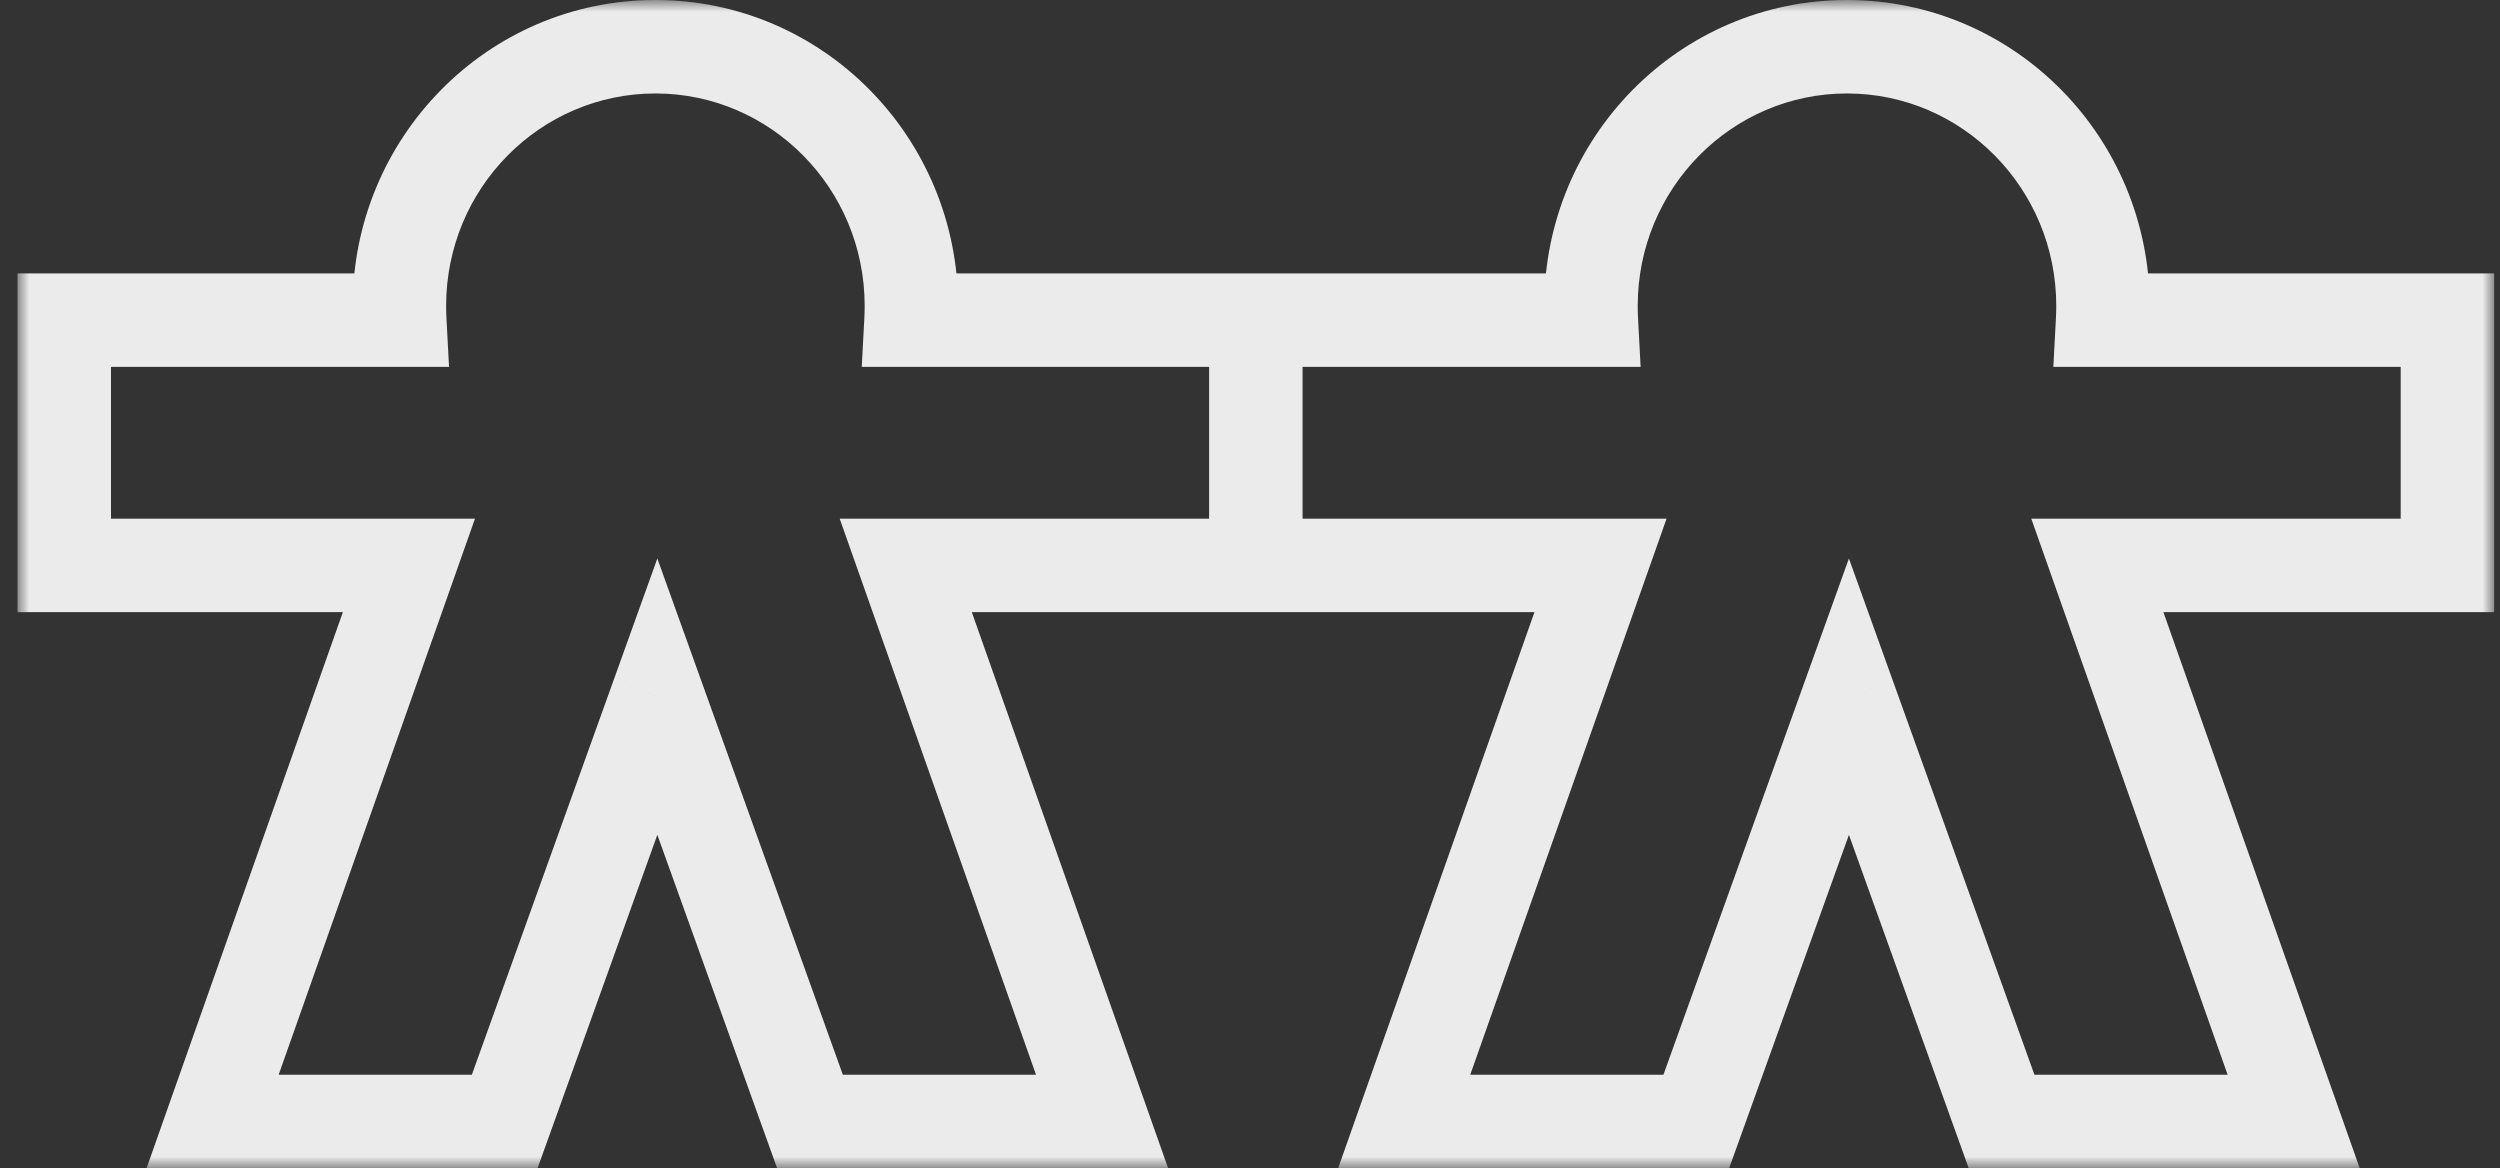 <svg width="107" height="50" viewBox="0 0 107 50" fill="none" xmlns="http://www.w3.org/2000/svg">
<rect x="0" y="0" width="107" height="50" fill="#333333" stroke="none"/>
<mask id="path-1-outside-1_58_722" maskUnits="userSpaceOnUse" x="0.75" y="0" width="106" height="50" fill="black">
<rect fill="white" x="0.75" width="106" height="50"/>
<path fill-rule="evenodd" clip-rule="evenodd" d="M17.094 13.097C17.094 13.3 17.099 13.501 17.11 13.702H2.75V24.199H17.502L9.099 48H21.601L28.134 29.817L34.667 48H47.169L38.766 24.199H53.75V13.702H38.992C39.002 13.501 39.008 13.3 39.008 13.097C39.008 6.968 34.102 2 28.051 2C21.999 2 17.094 6.968 17.094 13.097ZM68.094 13.097C68.094 13.3 68.099 13.501 68.11 13.702H53.75V24.199H68.502L60.099 48H72.601L79.134 29.817L85.667 48H98.169L89.766 24.199H104.75V13.702H89.992C90.002 13.501 90.008 13.3 90.008 13.097C90.008 6.968 85.102 2 79.051 2C72.999 2 68.094 6.968 68.094 13.097Z"/>
</mask>
<path d="M17.11 13.702V15.702H19.219L19.107 13.596L17.11 13.702ZM2.75 13.702V11.702H0.75V13.702H2.75ZM2.75 24.199H0.75V26.199H2.75V24.199ZM17.502 24.199L19.388 24.865L20.329 22.199H17.502V24.199ZM9.099 48L7.213 47.334L6.272 50H9.099V48ZM21.601 48V50H23.007L23.483 48.676L21.601 48ZM28.134 29.817L30.016 29.141L28.134 23.903L26.252 29.141L28.134 29.817ZM34.667 48L32.785 48.676L33.261 50H34.667V48ZM47.169 48V50H49.996L49.055 47.334L47.169 48ZM38.766 24.199V22.199H35.939L36.88 24.865L38.766 24.199ZM53.75 24.199V26.199H55.75V24.199H53.75ZM53.75 13.702H55.75V11.702H53.75V13.702ZM38.992 13.702L36.995 13.596L36.883 15.702H38.992V13.702ZM68.11 13.702V15.702H70.219L70.107 13.596L68.11 13.702ZM53.75 13.702V11.702H51.75V13.702H53.75ZM53.75 24.199H51.75V26.199H53.75V24.199ZM68.502 24.199L70.388 24.865L71.329 22.199H68.502V24.199ZM60.099 48L58.213 47.334L57.272 50H60.099V48ZM72.601 48V50H74.007L74.483 48.676L72.601 48ZM79.134 29.817L81.016 29.141L79.134 23.903L77.252 29.141L79.134 29.817ZM85.667 48L83.785 48.676L84.261 50H85.667V48ZM98.169 48V50H100.996L100.055 47.334L98.169 48ZM89.766 24.199V22.199H86.939L87.88 24.865L89.766 24.199ZM104.75 24.199V26.199H106.75V24.199H104.75ZM104.75 13.702H106.75V11.702H104.75V13.702ZM89.992 13.702L87.995 13.596L87.883 15.702H89.992V13.702ZM19.107 13.596C19.098 13.431 19.094 13.264 19.094 13.097H15.094C15.094 13.335 15.1 13.572 15.113 13.808L19.107 13.596ZM2.75 15.702H17.11V11.702H2.75V15.702ZM4.75 24.199V13.702H0.75V24.199H4.75ZM17.502 22.199H2.75V26.199H17.502V22.199ZM10.985 48.666L19.388 24.865L15.616 23.533L7.213 47.334L10.985 48.666ZM21.601 46H9.099V50H21.601V46ZM26.252 29.141L19.719 47.324L23.483 48.676L30.016 30.494L26.252 29.141ZM36.55 47.324L30.016 29.141L26.252 30.494L32.785 48.676L36.55 47.324ZM47.169 46H34.667V50H47.169V46ZM36.88 24.865L45.283 48.666L49.055 47.334L40.652 23.533L36.88 24.865ZM53.75 22.199H38.766V26.199H53.75V22.199ZM51.75 13.702V24.199H55.75V13.702H51.75ZM38.992 15.702H53.75V11.702H38.992V15.702ZM37.008 13.097C37.008 13.264 37.003 13.431 36.995 13.596L40.989 13.808C41.002 13.572 41.008 13.335 41.008 13.097H37.008ZM28.051 4C32.974 4 37.008 8.049 37.008 13.097H41.008C41.008 5.887 35.23 0 28.051 0V4ZM19.094 13.097C19.094 8.049 23.128 4 28.051 4V0C20.871 0 15.094 5.887 15.094 13.097H19.094ZM70.107 13.596C70.098 13.431 70.094 13.264 70.094 13.097H66.094C66.094 13.335 66.1 13.572 66.113 13.808L70.107 13.596ZM53.75 15.702H68.11V11.702H53.75V15.702ZM55.75 24.199V13.702H51.75V24.199H55.75ZM68.502 22.199H53.75V26.199H68.502V22.199ZM61.985 48.666L70.388 24.865L66.616 23.533L58.213 47.334L61.985 48.666ZM72.601 46H60.099V50H72.601V46ZM77.252 29.141L70.719 47.324L74.483 48.676L81.016 30.494L77.252 29.141ZM87.55 47.324L81.016 29.141L77.252 30.494L83.785 48.676L87.55 47.324ZM98.169 46H85.667V50H98.169V46ZM87.88 24.865L96.284 48.666L100.055 47.334L91.652 23.533L87.88 24.865ZM104.75 22.199H89.766V26.199H104.75V22.199ZM102.75 13.702V24.199H106.75V13.702H102.75ZM89.992 15.702H104.75V11.702H89.992V15.702ZM88.008 13.097C88.008 13.264 88.003 13.431 87.995 13.596L91.989 13.808C92.002 13.572 92.008 13.335 92.008 13.097H88.008ZM79.051 4C83.974 4 88.008 8.049 88.008 13.097H92.008C92.008 5.887 86.231 0 79.051 0V4ZM70.094 13.097C70.094 8.049 74.128 4 79.051 4V0C71.871 0 66.094 5.887 66.094 13.097H70.094Z" fill="#EBEBEB" mask="url(#path-1-outside-1_58_722)"/>
</svg>
